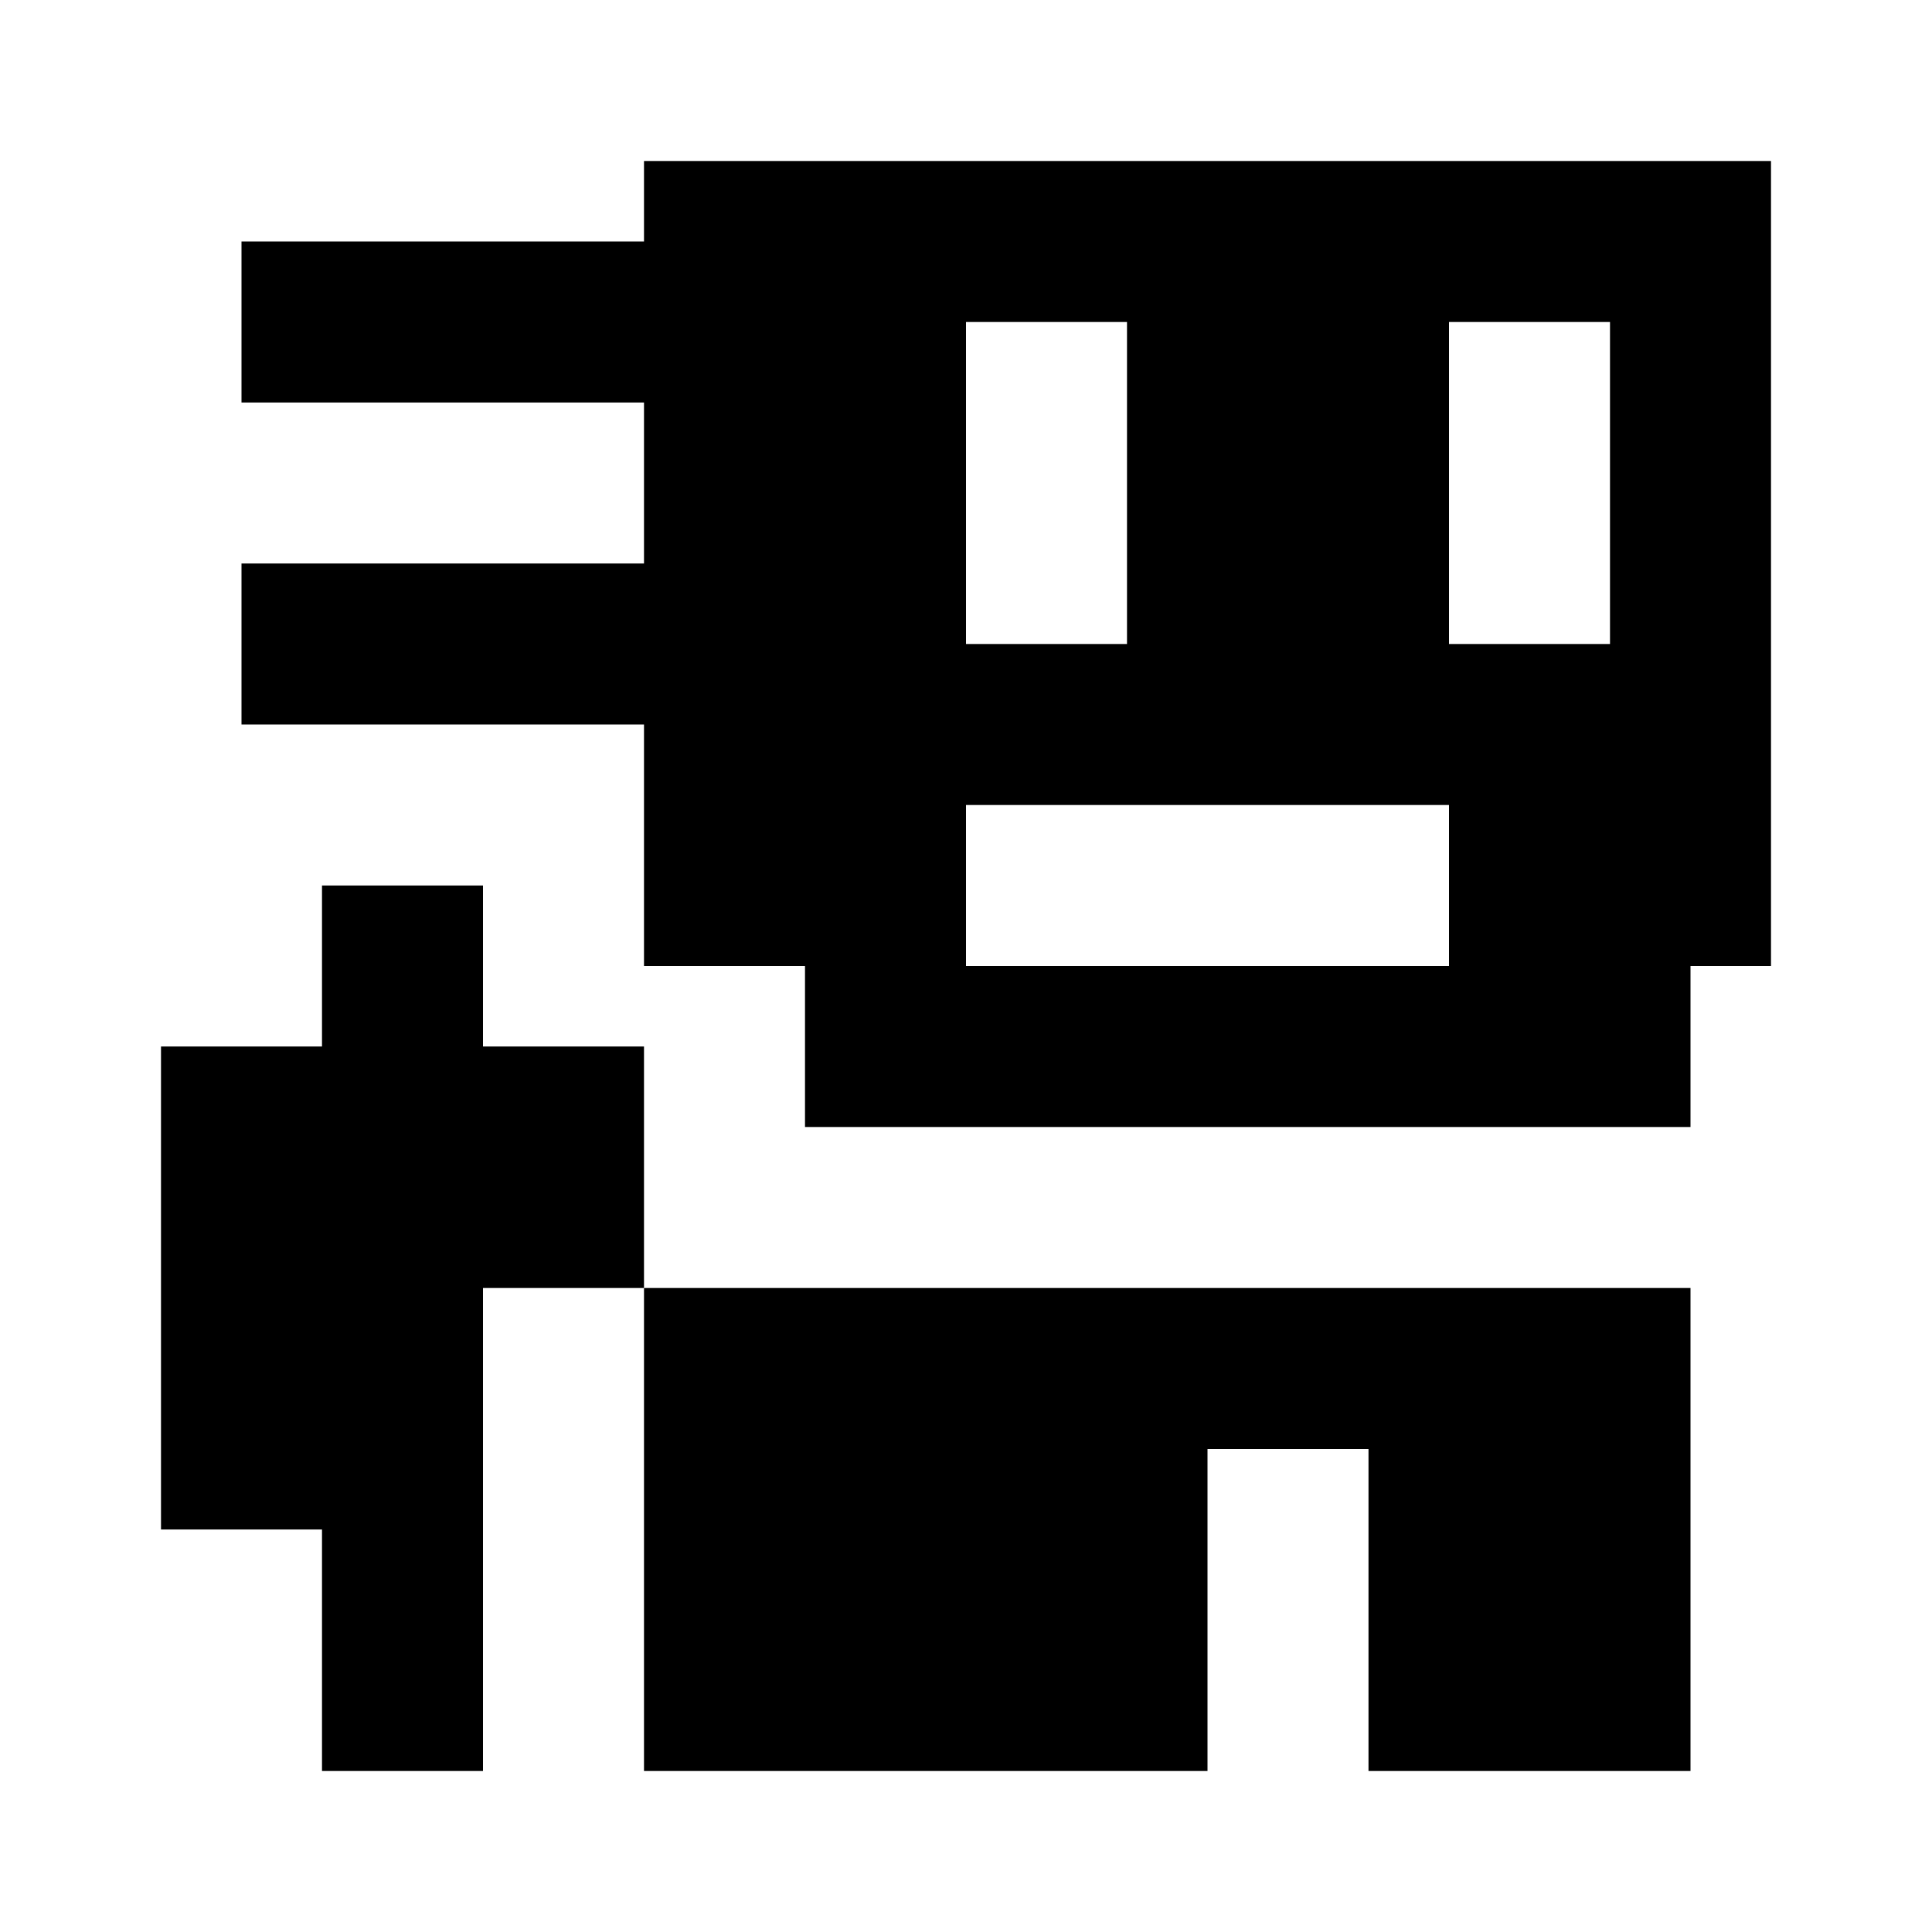 <svg width="24" height="24" viewBox="0 0 24 24" fill="none" xmlns="http://www.w3.org/2000/svg">
<path fill-rule="evenodd" clip-rule="evenodd" d="M8 2H22V12H21V14H10V12H8V9H3V7H8V5H3V3H8V2ZM12 4H14V8H12V4ZM12 10H18V12H12V10ZM20 4H18V8H20V4Z" fill="black"/>
<path d="M4 11H6V13H8V16H6V22H4V19H2V13H4V11Z" fill="black"/>
<path d="M17 22H21V16H8V22H15V18H17V22Z" fill="black"/>
</svg>
